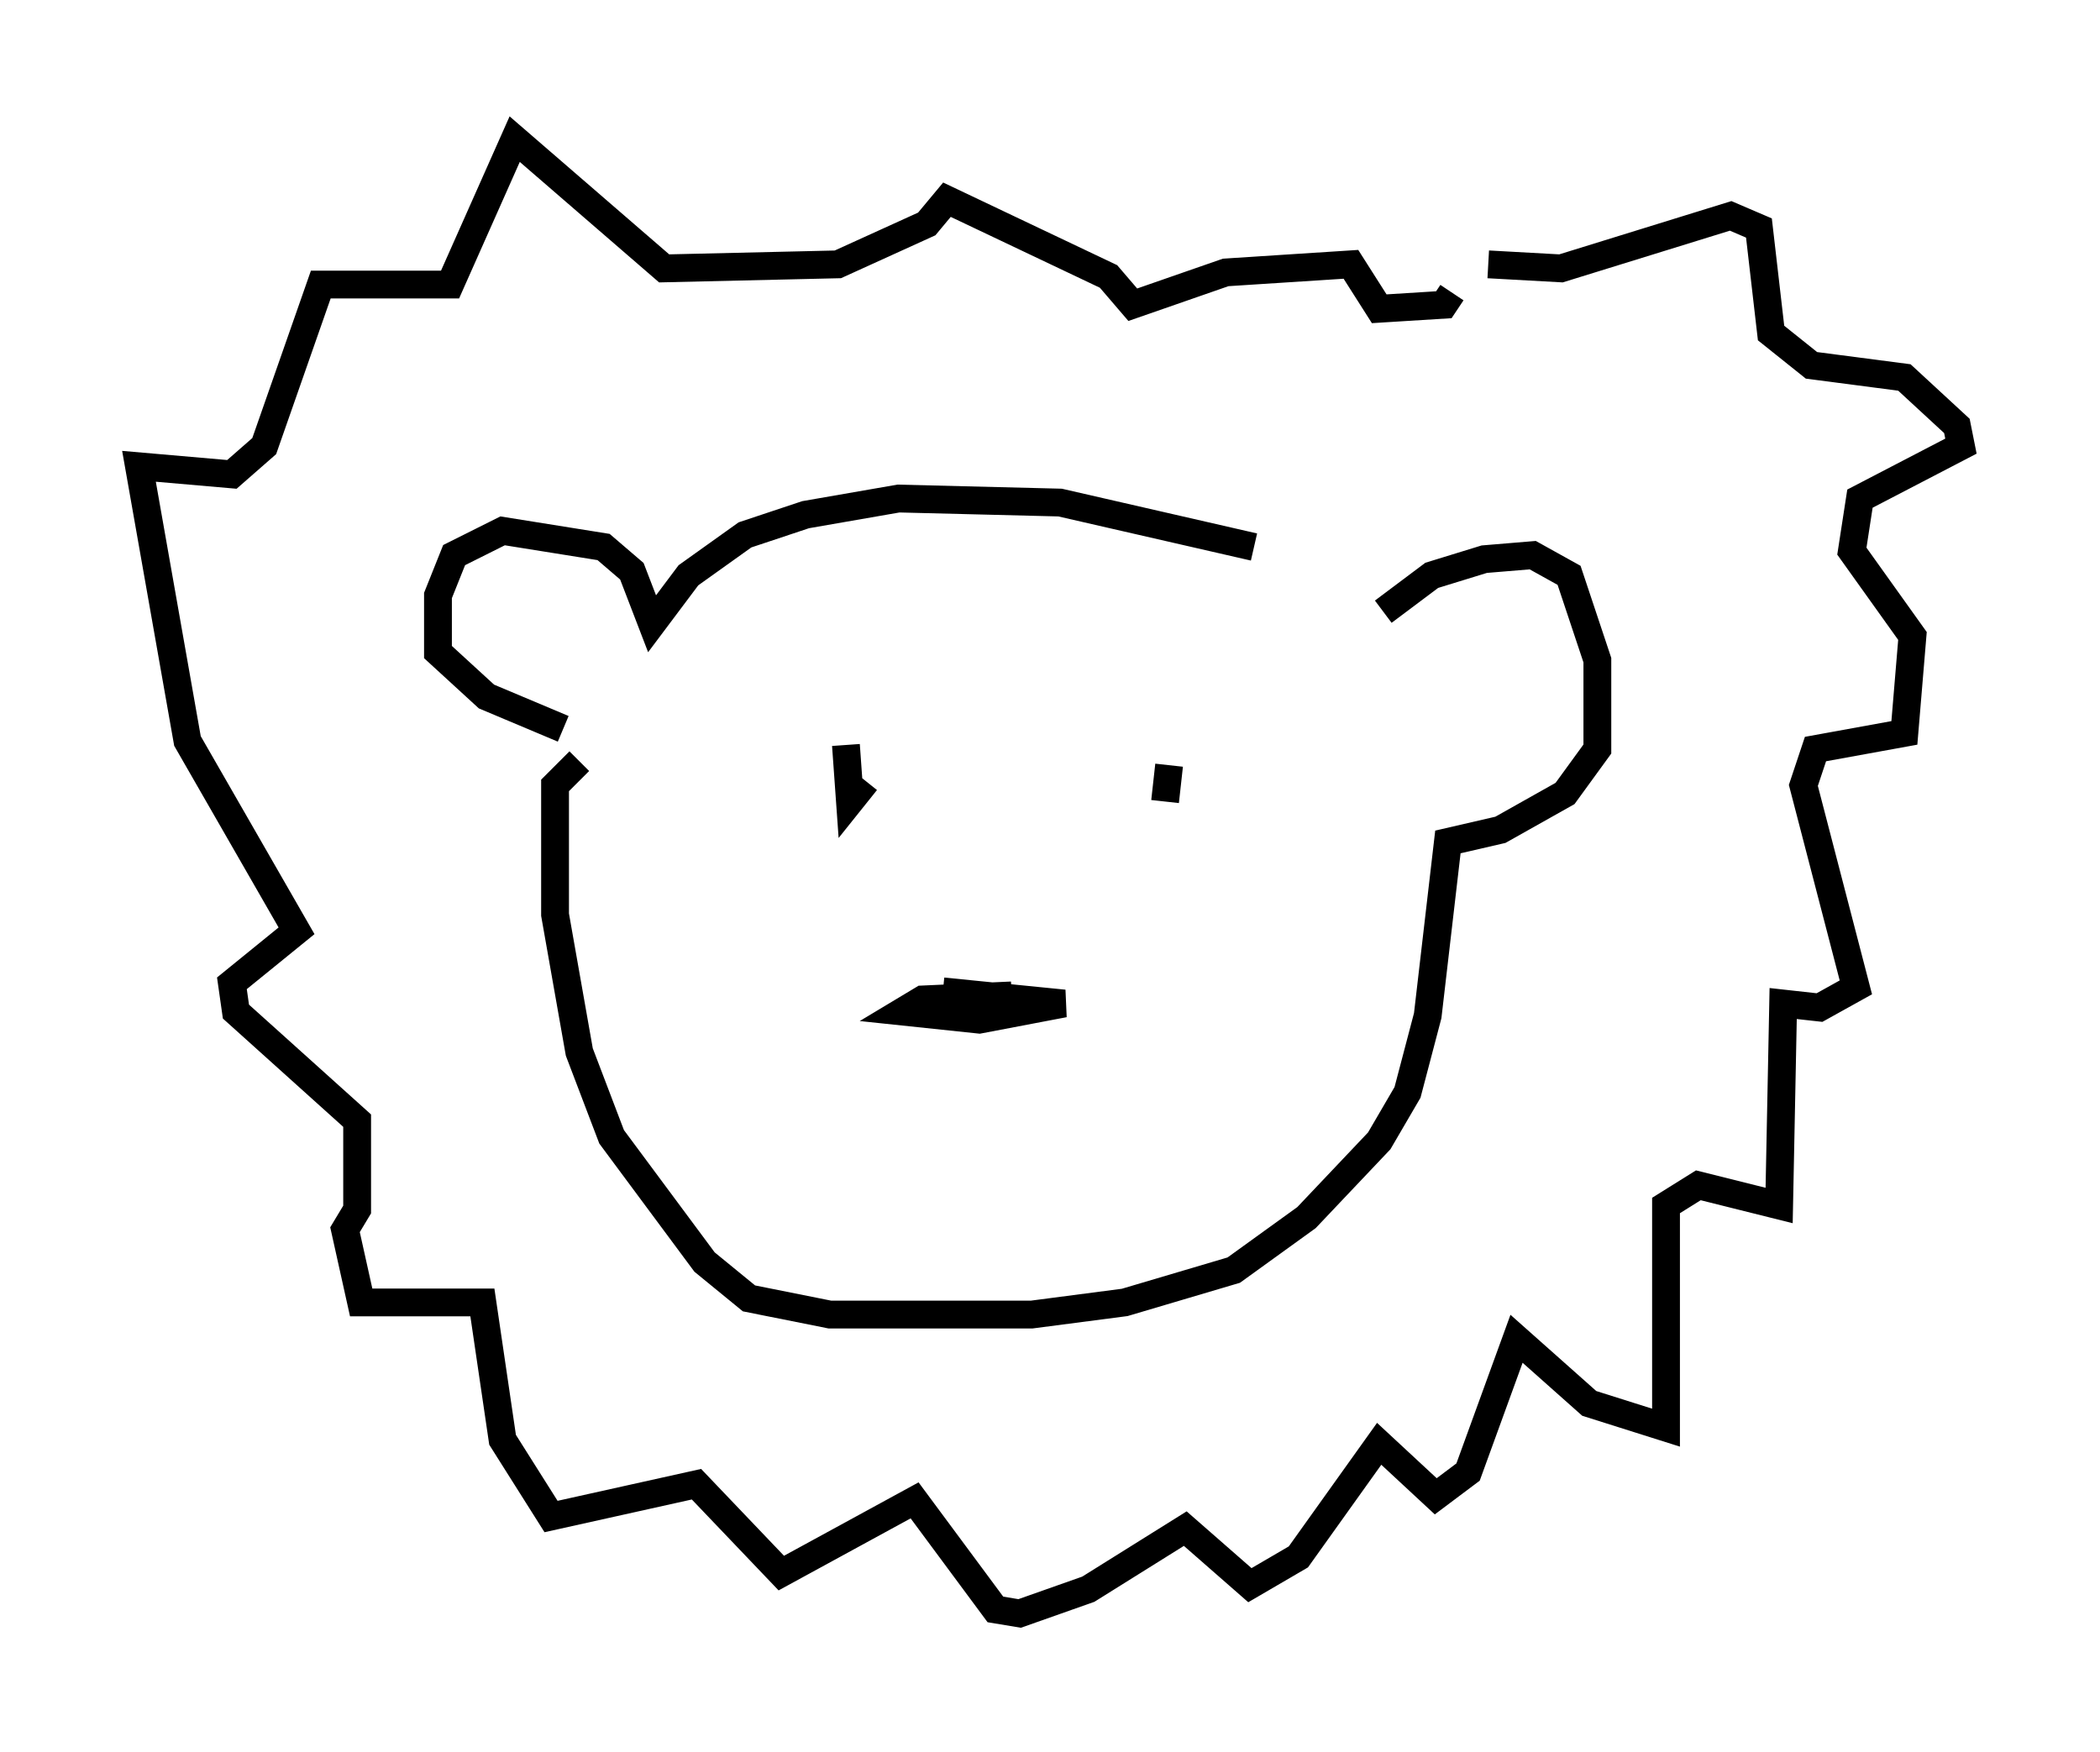 <?xml version="1.0" encoding="utf-8" ?>
<svg baseProfile="full" height="63.017" version="1.1" width="75.508" xmlns="http://www.w3.org/2000/svg" xmlns:ev="http://www.w3.org/2001/xml-events" xmlns:xlink="http://www.w3.org/1999/xlink"><defs /><rect fill="white" height="63.017" width="75.508" x="0" y="0" /><path d="M48.866, 22.721 m-3.777, -3.05 l-6.972, -1.598 -5.81, -0.145 l-3.341, 0.581 -2.179, 0.726 l-2.034, 1.453 -1.307, 1.743 l-0.726, -1.888 -1.017, -0.872 l-3.631, -0.581 -1.743, 0.872 l-0.581, 1.453 0.0, 2.034 l1.743, 1.598 2.76, 1.162 m29.486, -4.212 l1.743, -1.307 1.888, -0.581 l1.743, -0.145 1.307, 0.726 l1.017, 3.05 0.0, 3.196 l-1.162, 1.598 -2.324, 1.307 l-1.888, 0.436 -0.726, 6.246 l-0.726, 2.76 -1.017, 1.743 l-2.615, 2.76 -2.615, 1.888 l-3.922, 1.162 -3.341, 0.436 l-7.263, 0.0 -2.905, -0.581 l-1.598, -1.307 -3.341, -4.503 l-1.162, -3.05 -0.872, -4.939 l0.0, -4.648 0.872, -0.872 m13.073, 8.279 l4.358, 0.436 -3.05, 0.581 l-2.76, -0.291 0.726, -0.436 l3.196, -0.145 -2.615, 0.291 m8.279, -8.57 l-0.145, 1.307 m-11.475, -2.034 l0.145, 2.034 0.581, -0.726 m22.369, -18.592 l2.615, 0.145 6.101, -1.888 l1.017, 0.436 0.436, 3.777 l1.453, 1.162 3.341, 0.436 l1.888, 1.743 0.145, 0.726 l-3.631, 1.888 -0.291, 1.888 l2.179, 3.05 -0.291, 3.486 l-3.196, 0.581 -0.436, 1.307 l1.888, 7.263 -1.307, 0.726 l-1.307, -0.145 -0.145, 7.263 l-2.905, -0.726 -1.162, 0.726 l0.0, 7.989 -2.76, -0.872 l-2.615, -2.324 -1.743, 4.793 l-1.162, 0.872 -2.034, -1.888 l-2.905, 4.067 -1.743, 1.017 l-2.324, -2.034 -3.486, 2.179 l-2.469, 0.872 -0.872, -0.145 l-2.905, -3.922 -4.793, 2.615 l-3.05, -3.196 -5.229, 1.162 l-1.743, -2.76 -0.726, -4.939 l-4.358, 0.0 -0.581, -2.615 l0.436, -0.726 0.0, -3.196 l-4.358, -3.922 -0.145, -1.017 l2.324, -1.888 -3.922, -6.827 l-1.743, -9.877 3.341, 0.291 l1.162, -1.017 2.034, -5.81 l4.648, 0.0 2.324, -5.229 l5.374, 4.648 6.246, -0.145 l3.196, -1.453 0.726, -0.872 l5.81, 2.76 0.872, 1.017 l3.341, -1.162 4.503, -0.291 l1.017, 1.598 2.324, -0.145 l0.291, -0.436 " fill="none" stroke="black" stroke-width="1" /></svg>